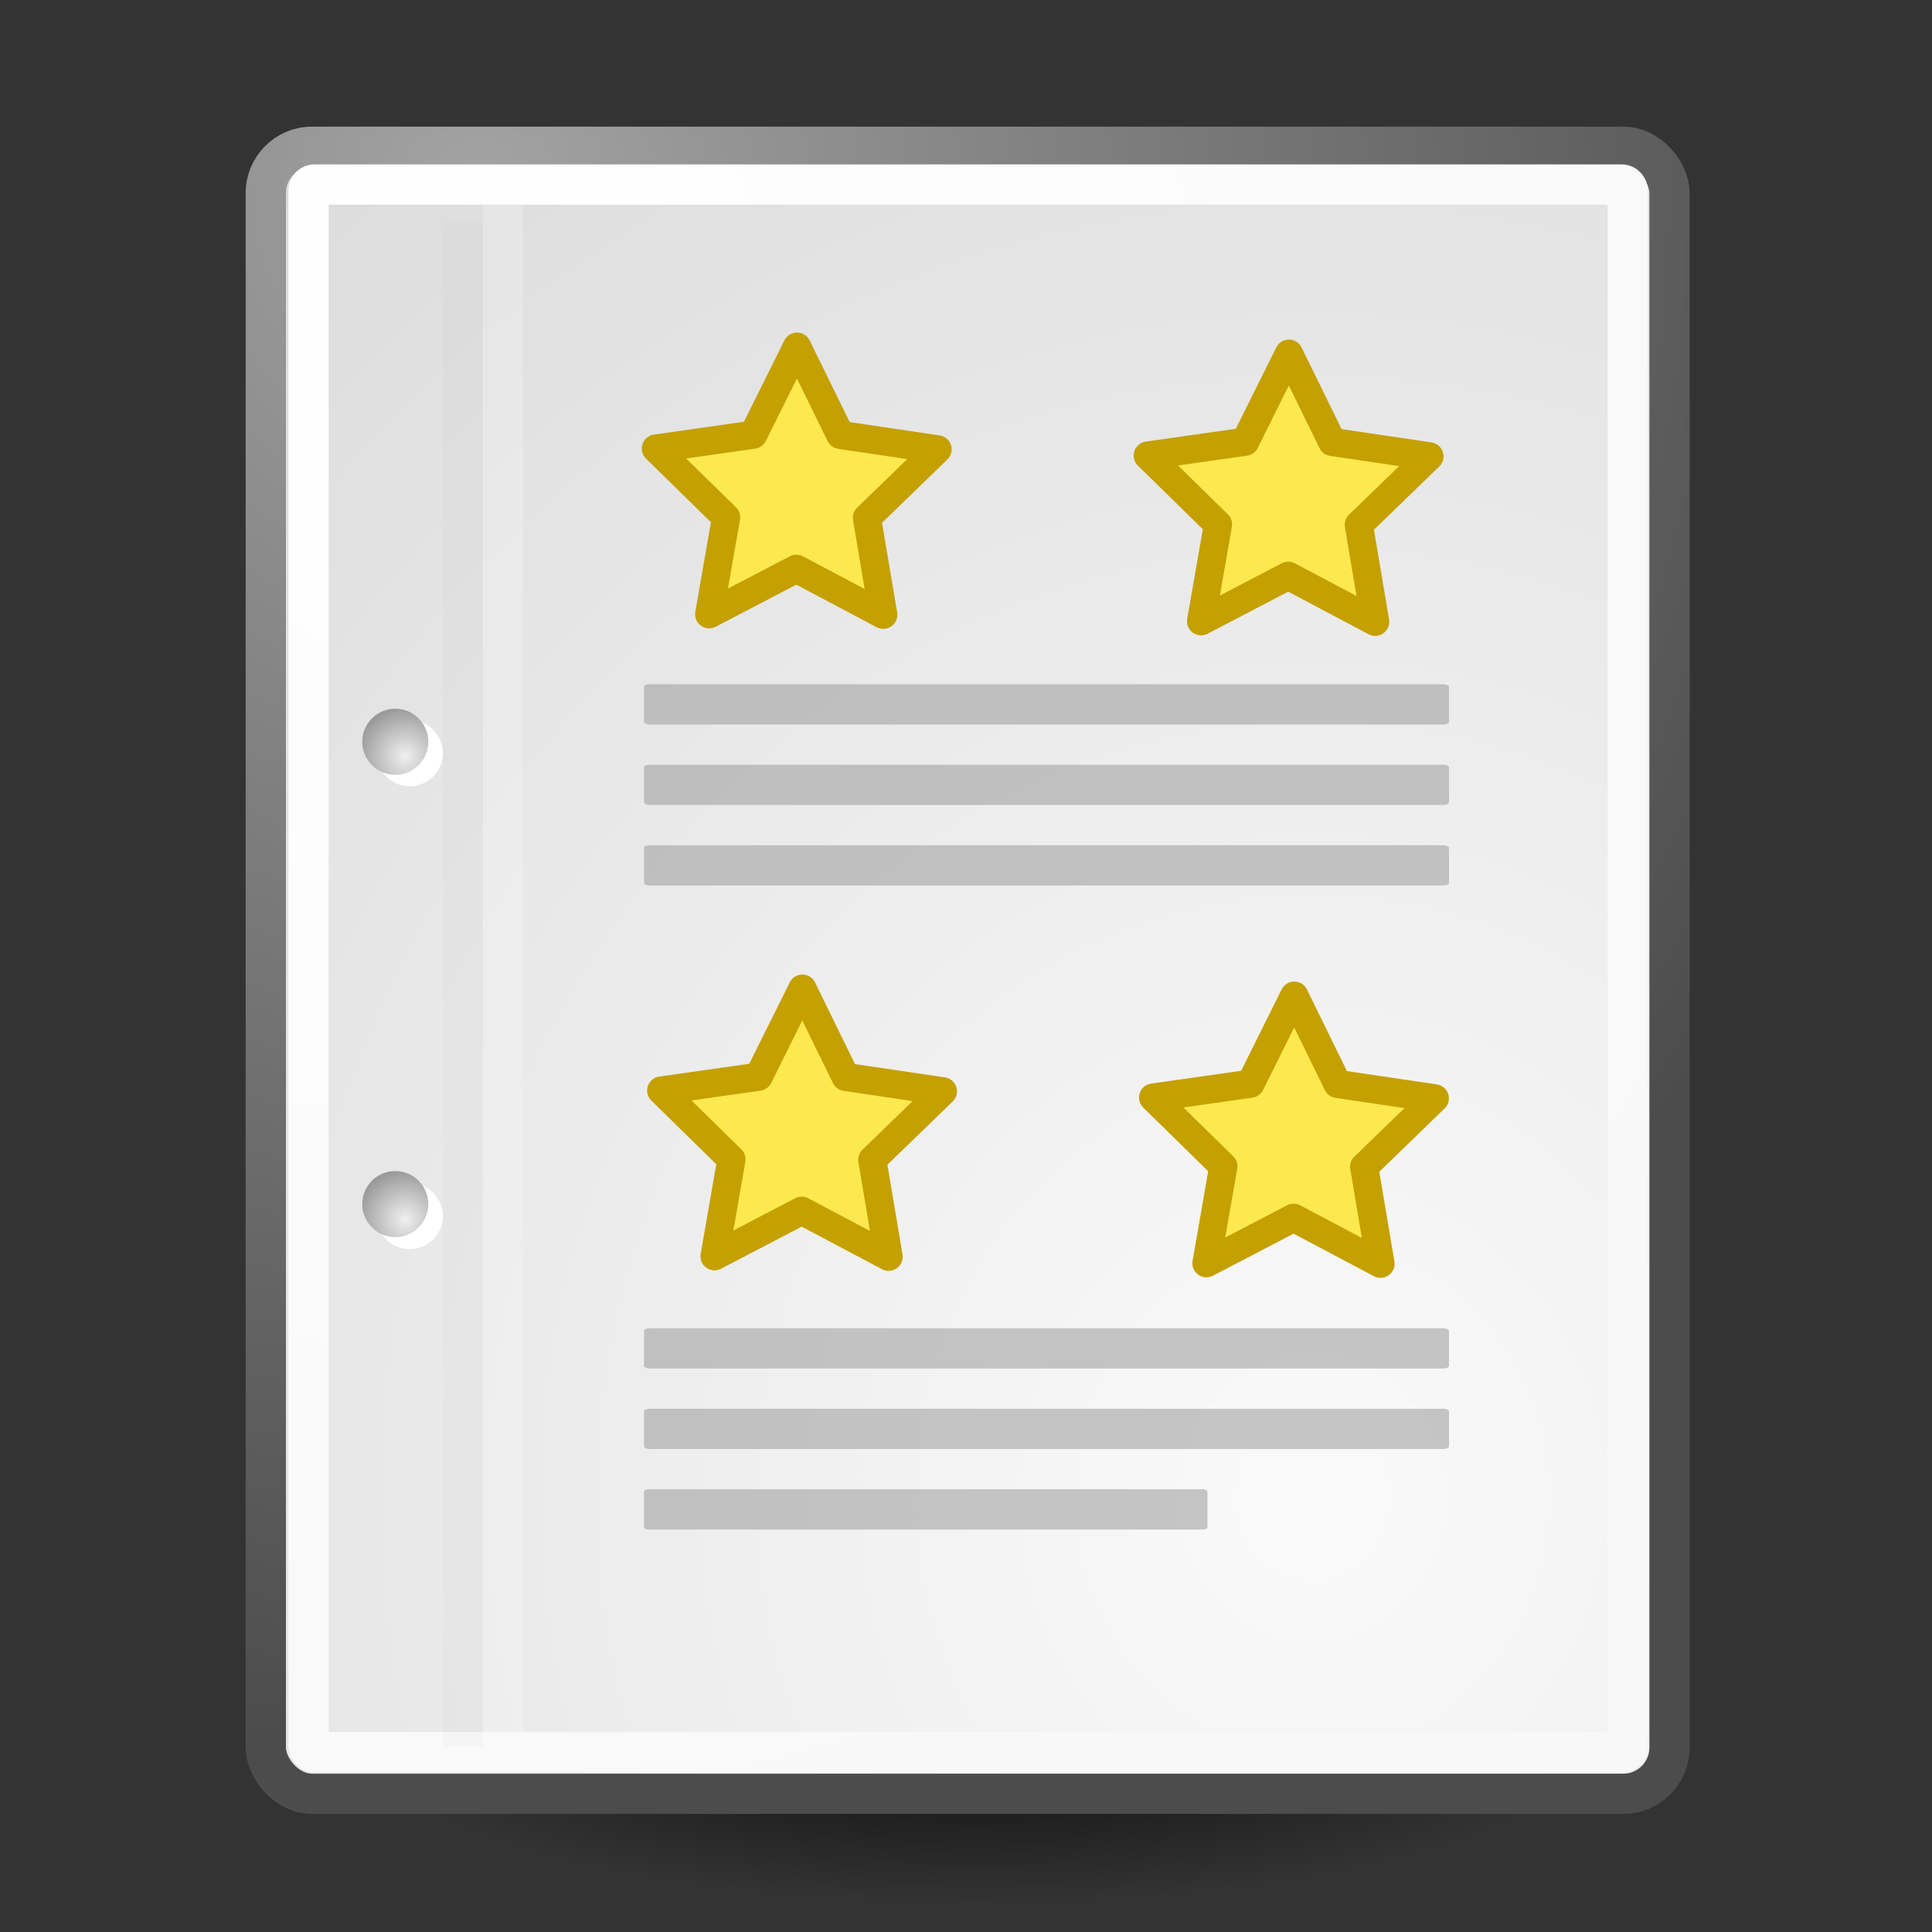<?xml version="1.0" encoding="UTF-8" standalone="no"?>
<!-- Created with Inkscape (http://www.inkscape.org/) -->
<svg
   xmlns:dc="http://purl.org/dc/elements/1.1/"
   xmlns:cc="http://web.resource.org/cc/"
   xmlns:rdf="http://www.w3.org/1999/02/22-rdf-syntax-ns#"
   xmlns:svg="http://www.w3.org/2000/svg"
   xmlns="http://www.w3.org/2000/svg"
   xmlns:xlink="http://www.w3.org/1999/xlink"
   xmlns:sodipodi="http://inkscape.sourceforge.net/DTD/sodipodi-0.dtd"
   xmlns:inkscape="http://www.inkscape.org/namespaces/inkscape"
   inkscape:export-ydpi="240.00000"
   inkscape:export-xdpi="240.00000"
   inkscape:export-filename="/home/jimmac/gfx/novell/pdes/trunk/docs/BIGmime-text.png"
   sodipodi:docname="credits.svg"
   sodipodi:docbase="D:\Linux\gtango\new icons"
   inkscape:version="0.43+devel"
   sodipodi:version="0.32"
   id="svg249"
   height="48px"
   width="48px">
  <rect width="100%" height="100%" fill="#333333" stroke="none"/>
  <defs
     id="defs3">
    <linearGradient
       id="linearGradient2848">
      <stop
         style="stop-color:#c4a000;stop-opacity:1;"
         offset="0"
         id="stop2850" />
      <stop
         style="stop-color:#ffd92a;stop-opacity:1;"
         offset="1"
         id="stop2852" />
    </linearGradient>
    <linearGradient
       id="linearGradient2870">
      <stop
         style="stop-color:#d5c602;stop-opacity:1;"
         offset="0"
         id="stop2872" />
      <stop
         style="stop-color:#ffdf03;stop-opacity:1;"
         offset="1"
         id="stop2874" />
    </linearGradient>
    <linearGradient
       inkscape:collect="always"
       id="linearGradient4542">
      <stop
         style="stop-color:#000000;stop-opacity:1;"
         offset="0"
         id="stop4544" />
      <stop
         style="stop-color:#000000;stop-opacity:0;"
         offset="1"
         id="stop4546" />
    </linearGradient>
    <linearGradient
       id="linearGradient15662">
      <stop
         id="stop15664"
         offset="0"
         style="stop-color:#ffffff;stop-opacity:1;" />
      <stop
         id="stop15666"
         offset="1"
         style="stop-color:#f8f8f8;stop-opacity:1;" />
    </linearGradient>
    <radialGradient
       id="aigrd3"
       cx="20.892"
       cy="64.568"
       r="5.257"
       fx="20.892"
       fy="64.568"
       gradientUnits="userSpaceOnUse">
      <stop
         offset="0"
         style="stop-color:#F0F0F0"
         id="stop15573" />
      <stop
         offset="1"
         style="stop-color:#9a9a9a;stop-opacity:1;"
         id="stop15575" />
    </radialGradient>
    <radialGradient
       id="aigrd2"
       cx="20.892"
       cy="114.568"
       r="5.256"
       fx="20.892"
       fy="114.568"
       gradientUnits="userSpaceOnUse">
      <stop
         offset="0"
         style="stop-color:#F0F0F0"
         id="stop15566" />
      <stop
         offset="1"
         style="stop-color:#9a9a9a;stop-opacity:1;"
         id="stop15568" />
    </radialGradient>
    <linearGradient
       id="linearGradient269">
      <stop
         id="stop270"
         offset="0"
         style="stop-color:#a3a3a3;stop-opacity:1;" />
      <stop
         id="stop271"
         offset="1"
         style="stop-color:#4c4c4c;stop-opacity:1;" />
    </linearGradient>
    <linearGradient
       id="linearGradient259">
      <stop
         id="stop260"
         offset="0"
         style="stop-color:#fafafa;stop-opacity:1;" />
      <stop
         id="stop261"
         offset="1"
         style="stop-color:#bbbbbb;stop-opacity:1;" />
    </linearGradient>
    <radialGradient
       inkscape:collect="always"
       xlink:href="#linearGradient269"
       id="radialGradient15656"
       gradientUnits="userSpaceOnUse"
       gradientTransform="matrix(0.968,0,0,1.033,3.354,0.646)"
       cx="8.824"
       cy="3.756"
       fx="8.824"
       fy="3.756"
       r="37.752" />
    <radialGradient
       inkscape:collect="always"
       xlink:href="#linearGradient259"
       id="radialGradient15658"
       gradientUnits="userSpaceOnUse"
       gradientTransform="scale(0.96,1.041)"
       cx="33.967"
       cy="35.737"
       fx="33.967"
       fy="35.737"
       r="86.708" />
    <radialGradient
       inkscape:collect="always"
       xlink:href="#linearGradient15662"
       id="radialGradient15668"
       gradientUnits="userSpaceOnUse"
       gradientTransform="matrix(0.968,0,0,1.033,3.354,0.646)"
       cx="8.144"
       cy="7.268"
       fx="8.144"
       fy="7.268"
       r="38.159" />
    <radialGradient
       r="5.256"
       fy="114.568"
       fx="20.892"
       cy="114.568"
       cx="20.892"
       gradientTransform="matrix(0.23,0,0,0.23,4.614,3.98)"
       gradientUnits="userSpaceOnUse"
       id="radialGradient2283"
       xlink:href="#aigrd2"
       inkscape:collect="always" />
    <radialGradient
       r="5.257"
       fy="64.568"
       fx="20.892"
       cy="64.568"
       cx="20.892"
       gradientTransform="matrix(0.23,0,0,0.23,4.614,3.98)"
       gradientUnits="userSpaceOnUse"
       id="radialGradient2285"
       xlink:href="#aigrd3"
       inkscape:collect="always" />
    <radialGradient
       inkscape:collect="always"
       xlink:href="#linearGradient4542"
       id="radialGradient4548"
       cx="24.307"
       cy="42.078"
       fx="24.307"
       fy="42.078"
       r="15.822"
       gradientTransform="matrix(1,0,0,0.285,0,30.089)"
       gradientUnits="userSpaceOnUse" />
  </defs>
  <sodipodi:namedview
     inkscape:window-y="95"
     inkscape:window-x="106"
     inkscape:window-height="573"
     inkscape:window-width="884"
     inkscape:document-units="px"
     inkscape:grid-bbox="true"
     showgrid="false"
     inkscape:current-layer="layer5"
     inkscape:cy="28.19898"
     inkscape:cx="33.815995"
     inkscape:zoom="6.0628663"
     inkscape:pageshadow="2"
     inkscape:pageopacity="0.0"
     borderopacity="0.255"
     bordercolor="#666666"
     pagecolor="#ffffff"
     id="base"
     inkscape:showpageshadow="false" />
  <g
     inkscape:groupmode="layer"
     id="layer6"
     inkscape:label="Shadow">
    <path
       sodipodi:type="arc"
       style="opacity:0.784;color:#000000;fill:url(#radialGradient4548);fill-opacity:1;fill-rule:evenodd;stroke:none;stroke-width:2;stroke-linecap:round;stroke-linejoin:round;marker:none;marker-start:none;marker-mid:none;marker-end:none;stroke-miterlimit:4;stroke-dasharray:none;stroke-dashoffset:0;stroke-opacity:1;visibility:visible;display:inline;overflow:visible"
       id="path3667"
       sodipodi:cx="24.306795"
       sodipodi:cy="42.07798"
       sodipodi:rx="15.821514"
       sodipodi:ry="4.5078058"
       d="M 40.128 42.078 A 15.822 4.508 0 1 1  8.485,42.078 A 15.822 4.508 0 1 1  40.128 42.078 z"
       transform="translate(0,0.707)" />
  </g>
  <g
     style="display:inline"
     inkscape:groupmode="layer"
     inkscape:label="Base"
     id="layer1">
    <rect
       style="color:#000000;fill:url(#radialGradient15658);fill-opacity:1;fill-rule:nonzero;stroke:url(#radialGradient15656);stroke-width:1;stroke-linecap:round;stroke-linejoin:round;stroke-miterlimit:4;stroke-dashoffset:0;stroke-opacity:1;marker:none;marker-start:none;marker-mid:none;marker-end:none;visibility:visible;display:block;overflow:visible"
       id="rect15391"
       width="34.875"
       height="40.92"
       x="6.604"
       y="3.646"
       ry="1.149" />
    <rect
       style="color:#000000;fill:none;fill-opacity:1;fill-rule:nonzero;stroke:url(#radialGradient15668);stroke-width:1;stroke-linecap:round;stroke-linejoin:round;stroke-miterlimit:4;stroke-dashoffset:0;stroke-opacity:1;marker:none;marker-start:none;marker-mid:none;marker-end:none;visibility:visible;display:block;overflow:visible"
       id="rect15660"
       width="32.776"
       height="38.946"
       x="7.666"
       y="4.584"
       ry="0.149"
       rx="0.149" />
    <g
       transform="translate(0.646,-3.798933e-2)"
       id="g2270">
      <g
         id="g1440"
         style="fill:#ffffff;fill-opacity:1;fill-rule:nonzero;stroke:#000000;stroke-miterlimit:4"
         transform="matrix(0.23,0,0,0.23,4.967,4.245)">
        <radialGradient
           id="radialGradient1442"
           cx="20.892"
           cy="114.568"
           r="5.256"
           fx="20.892"
           fy="114.568"
           gradientUnits="userSpaceOnUse">
          <stop
             offset="0"
             style="stop-color:#F0F0F0"
             id="stop1444" />
          <stop
             offset="1"
             style="stop-color:#474747"
             id="stop1446" />
        </radialGradient>
        <path
           style="stroke:none"
           d="M 23.428,113.07 C 23.428,115.043 21.828,116.642 19.855,116.642 C 17.881,116.642 16.282,115.042 16.282,113.07 C 16.282,111.096 17.882,109.497 19.855,109.497 C 21.828,109.497 23.428,111.097 23.428,113.07 z "
           id="path1448" />
        <radialGradient
           id="radialGradient1450"
           cx="20.892"
           cy="64.568"
           r="5.257"
           fx="20.892"
           fy="64.568"
           gradientUnits="userSpaceOnUse">
          <stop
             offset="0"
             style="stop-color:#F0F0F0"
             id="stop1452" />
          <stop
             offset="1"
             style="stop-color:#474747"
             id="stop1454" />
        </radialGradient>
        <path
           style="stroke:none"
           d="M 23.428,63.07 C 23.428,65.043 21.828,66.643 19.855,66.643 C 17.881,66.643 16.282,65.043 16.282,63.07 C 16.282,61.096 17.882,59.497 19.855,59.497 C 21.828,59.497 23.428,61.097 23.428,63.07 z "
           id="path1456" />
      </g>
      <path
         style="fill:url(#radialGradient2283);fill-rule:nonzero;stroke:none;stroke-miterlimit:4"
         d="M 9.995,29.952 C 9.995,30.406 9.627,30.773 9.174,30.773 C 8.721,30.773 8.354,30.405 8.354,29.952 C 8.354,29.499 8.721,29.132 9.174,29.132 C 9.627,29.132 9.995,29.499 9.995,29.952 z "
         id="path15570" />
      <path
         style="fill:url(#radialGradient2285);fill-rule:nonzero;stroke:none;stroke-miterlimit:4"
         d="M 9.995,18.467 C 9.995,18.92 9.627,19.288 9.174,19.288 C 8.721,19.288 8.354,18.92 8.354,18.467 C 8.354,18.014 8.721,17.646 9.174,17.646 C 9.627,17.646 9.995,18.014 9.995,18.467 z "
         id="path15577" />
    </g>
    <path
       style="fill:none;fill-opacity:0.75;fill-rule:evenodd;stroke:#000000;stroke-width:0.989;stroke-linecap:butt;stroke-linejoin:miter;stroke-miterlimit:4;stroke-opacity:0.018"
       d="M 11.506,5.494 L 11.506,43.401"
       id="path15672"
       sodipodi:nodetypes="cc" />
    <path
       style="fill:none;fill-opacity:0.75;fill-rule:evenodd;stroke:#ffffff;stroke-width:1;stroke-linecap:butt;stroke-linejoin:miter;stroke-miterlimit:4;stroke-opacity:0.205"
       d="M 12.5,5.021 L 12.5,43.038"
       id="path15674"
       sodipodi:nodetypes="cc" />
  </g>
  <g
     inkscape:groupmode="layer"
     id="layer5"
     inkscape:label="Text"
     style="display:inline">
    <rect
       ry="0.065"
       rx="0.138"
       y="17"
       x="16"
       height="1"
       width="20"
       id="rect15694"
       style="color:black;fill:#9b9b9b;fill-opacity:0.55;fill-rule:nonzero;stroke:none;stroke-width:1;stroke-linecap:round;stroke-linejoin:round;marker:none;marker-start:none;marker-mid:none;marker-end:none;stroke-miterlimit:4;stroke-dashoffset:0;stroke-opacity:0.082;visibility:visible;display:block;overflow:visible" />
    <rect
       ry="0.065"
       rx="0.138"
       y="19"
       x="16"
       height="1"
       width="20"
       id="rect15696"
       style="color:black;fill:#9b9b9b;fill-opacity:0.55;fill-rule:nonzero;stroke:none;stroke-width:1;stroke-linecap:round;stroke-linejoin:round;marker:none;marker-start:none;marker-mid:none;marker-end:none;stroke-miterlimit:4;stroke-dashoffset:0;stroke-opacity:0.082;visibility:visible;display:block;overflow:visible" />
    <rect
       ry="0.065"
       rx="0.138"
       y="21"
       x="16"
       height="1"
       width="20"
       id="rect15698"
       style="color:black;fill:#9b9b9b;fill-opacity:0.55;fill-rule:nonzero;stroke:none;stroke-width:1;stroke-linecap:round;stroke-linejoin:round;marker:none;marker-start:none;marker-mid:none;marker-end:none;stroke-miterlimit:4;stroke-dashoffset:0;stroke-opacity:0.082;visibility:visible;display:block;overflow:visible" />
    <rect
       ry="0.065"
       rx="0.138"
       y="33"
       x="16"
       height="1"
       width="20"
       id="rect15740"
       style="color:black;fill:#9b9b9b;fill-opacity:0.55;fill-rule:nonzero;stroke:none;stroke-width:1;stroke-linecap:round;stroke-linejoin:round;marker:none;marker-start:none;marker-mid:none;marker-end:none;stroke-miterlimit:4;stroke-dashoffset:0;stroke-opacity:0.082;visibility:visible;display:block;overflow:visible" />
    <rect
       ry="0.065"
       rx="0.138"
       y="35"
       x="16"
       height="1"
       width="20"
       id="rect15742"
       style="color:black;fill:#9b9b9b;fill-opacity:0.55;fill-rule:nonzero;stroke:none;stroke-width:1;stroke-linecap:round;stroke-linejoin:round;marker:none;marker-start:none;marker-mid:none;marker-end:none;stroke-miterlimit:4;stroke-dashoffset:0;stroke-opacity:0.082;visibility:visible;display:block;overflow:visible" />
    <rect
       ry="0.065"
       rx="0.096"
       y="37"
       x="16"
       height="1"
       width="14"
       id="rect15744"
       style="color:black;fill:#9b9b9b;fill-opacity:0.55;fill-rule:nonzero;stroke:none;stroke-width:1;stroke-linecap:round;stroke-linejoin:round;marker:none;marker-start:none;marker-mid:none;marker-end:none;stroke-miterlimit:4;stroke-dashoffset:0;stroke-opacity:0.082;visibility:visible;display:block;overflow:visible" />
    <path
       sodipodi:type="star"
       style="opacity:1;fill:#fce94f;fill-opacity:1;stroke:#c4a000;stroke-width:0.7;stroke-linecap:butt;stroke-linejoin:round;stroke-miterlimit:4;stroke-dasharray:none;stroke-dashoffset:3.8;stroke-opacity:1"
       id="path1987"
       sodipodi:sides="5"
       sodipodi:cx="-22.097088"
       sodipodi:cy="-2.5581348"
       sodipodi:r1="3.6784847"
       sodipodi:r2="1.8392422"
       sodipodi:arg1="2.1854593"
       sodipodi:arg2="2.8137778"
       inkscape:flatsided="false"
       inkscape:rounded="0"
       inkscape:randomized="0"
       d="M -24.218,0.447 L -23.838,-1.966 L -25.611,-3.647 L -23.198,-4.031 L -22.147,-6.236 L -21.036,-4.061 L -18.614,-3.743 L -20.34,-2.014 L -19.894,0.388 L -22.072,-0.719 L -24.218,0.447 z "
       transform="matrix(1,1.6643e-2,-1.6643e-2,1,41.845,15.217)" />
    <path
       sodipodi:type="star"
       style="opacity:1;fill:#fce94f;fill-opacity:1;stroke:#c4a000;stroke-width:0.7;stroke-linecap:butt;stroke-linejoin:round;stroke-miterlimit:4;stroke-dasharray:none;stroke-dashoffset:3.8;stroke-opacity:1;display:inline"
       id="path3751"
       sodipodi:sides="5"
       sodipodi:cx="-22.097088"
       sodipodi:cy="-2.5581348"
       sodipodi:r1="3.6784847"
       sodipodi:r2="1.8392422"
       sodipodi:arg1="2.1854593"
       sodipodi:arg2="2.8137778"
       inkscape:flatsided="false"
       inkscape:rounded="0"
       inkscape:randomized="0"
       d="M -24.218,0.447 L -23.838,-1.966 L -25.611,-3.647 L -23.198,-4.031 L -22.147,-6.236 L -21.036,-4.061 L -18.614,-3.743 L -20.34,-2.014 L -19.894,0.388 L -22.072,-0.719 L -24.218,0.447 z "
       transform="matrix(1,1.6643e-2,-1.6643e-2,1,41.978,31.167)" />
    <path
       sodipodi:type="star"
       style="opacity:1;fill:#fce94f;fill-opacity:1;stroke:#c4a000;stroke-width:0.7;stroke-linecap:butt;stroke-linejoin:round;stroke-miterlimit:4;stroke-dasharray:none;stroke-dashoffset:3.8;stroke-opacity:1;display:inline"
       id="path3755"
       sodipodi:sides="5"
       sodipodi:cx="-22.097088"
       sodipodi:cy="-2.5581348"
       sodipodi:r1="3.6784847"
       sodipodi:r2="1.8392422"
       sodipodi:arg1="2.1854593"
       sodipodi:arg2="2.8137778"
       inkscape:flatsided="false"
       inkscape:rounded="0"
       inkscape:randomized="0"
       d="M -24.218,0.447 L -23.838,-1.966 L -25.611,-3.647 L -23.198,-4.031 L -22.147,-6.236 L -21.036,-4.061 L -18.614,-3.743 L -20.34,-2.014 L -19.894,0.388 L -22.072,-0.719 L -24.218,0.447 z "
       transform="matrix(1,1.6643e-2,-1.6643e-2,1,54.066,15.391)" />
    <path
       sodipodi:type="star"
       style="opacity:1;fill:#fce94f;fill-opacity:1;stroke:#c4a000;stroke-width:0.7;stroke-linecap:butt;stroke-linejoin:round;stroke-miterlimit:4;stroke-dasharray:none;stroke-dashoffset:3.8;stroke-opacity:1;display:inline"
       id="path3757"
       sodipodi:sides="5"
       sodipodi:cx="-22.097088"
       sodipodi:cy="-2.5581348"
       sodipodi:r1="3.6784847"
       sodipodi:r2="1.8392422"
       sodipodi:arg1="2.1854593"
       sodipodi:arg2="2.8137778"
       inkscape:flatsided="false"
       inkscape:rounded="0"
       inkscape:randomized="0"
       d="M -24.218,0.447 L -23.838,-1.966 L -25.611,-3.647 L -23.198,-4.031 L -22.147,-6.236 L -21.036,-4.061 L -18.614,-3.743 L -20.34,-2.014 L -19.894,0.388 L -22.072,-0.719 L -24.218,0.447 z "
       transform="matrix(1,1.6643e-2,-1.6643e-2,1,54.199,31.341)" />
  </g>
</svg>
